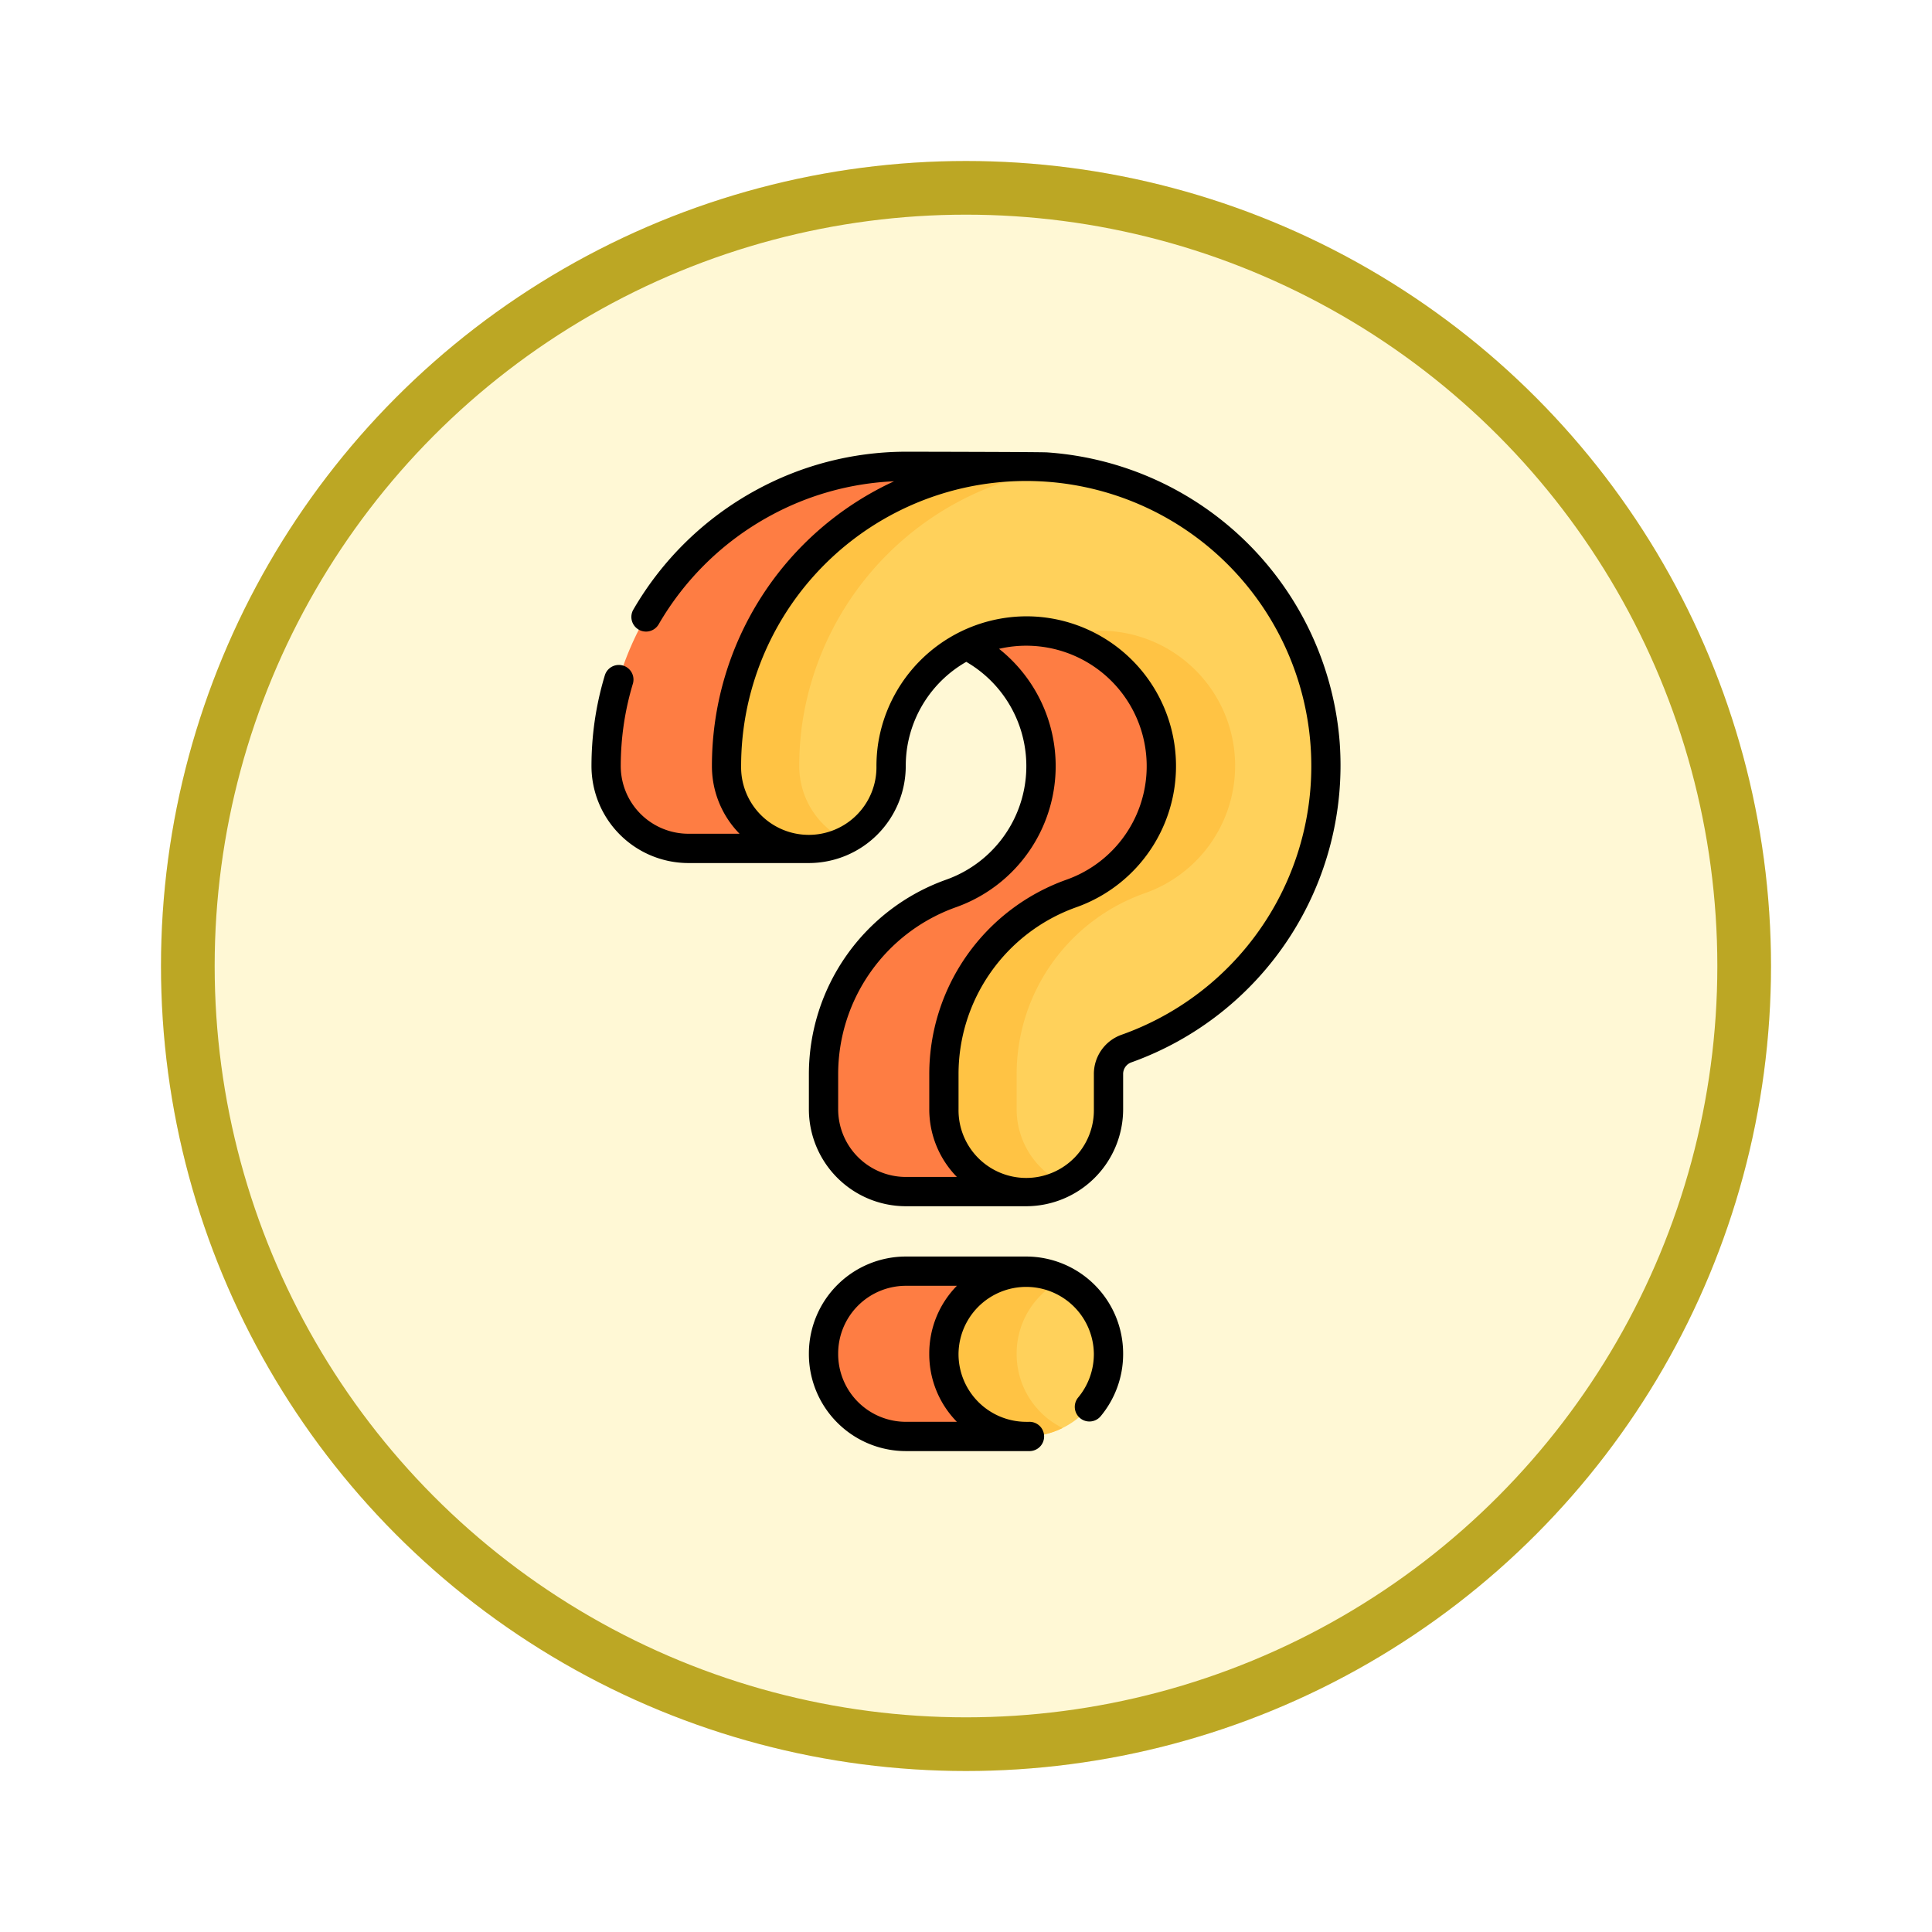 <svg xmlns="http://www.w3.org/2000/svg" xmlns:xlink="http://www.w3.org/1999/xlink" width="108" height="108" viewBox="0 0 108 108">
  <defs>
    <filter id="Fondo" x="0" y="0" width="108" height="108" filterUnits="userSpaceOnUse">
      <feOffset dy="3" input="SourceAlpha"/>
      <feGaussianBlur stdDeviation="3" result="blur"/>
      <feFlood flood-opacity="0.161"/>
      <feComposite operator="in" in2="blur"/>
      <feComposite in="SourceGraphic"/>
    </filter>
  </defs>
  <g id="Grupo_1143738" data-name="Grupo 1143738" transform="translate(-325 -2093)">
    <g transform="matrix(1, 0, 0, 1, 325, 2093)" filter="url(#Fondo)">
      <g id="Fondo-2" data-name="Fondo" transform="translate(9 6)" fill="#fff8d5" stroke="#bca724" stroke-width="3">
        <circle cx="45" cy="45" r="45" stroke="none"/>
        <circle cx="45" cy="45" r="43.5" fill="none"/>
      </g>
    </g>
    <g id="Grupo_1143737" data-name="Grupo 1143737" transform="translate(293.947 2118.251)">
      <g id="Grupo_1143735" data-name="Grupo 1143735" transform="translate(64.934 0.818)">
        <g id="Grupo_1143728" data-name="Grupo 1143728" transform="translate(0 0)">
          <g id="Grupo_1143727" data-name="Grupo 1143727">
            <g id="Grupo_1143726" data-name="Grupo 1143726">
              <path id="Trazado_978666" data-name="Trazado 978666" d="M195.452,69.344l9.52-7.457L206.458,48.9l-11.006-6.059-4.468,6.14a7.556,7.556,0,0,1-.865,13.882A10.726,10.726,0,0,0,183,72.976v1.951a4.6,4.6,0,0,0,4.6,4.6h6.729Z" transform="translate(-170.849 -38.987)" fill="#fe7d43"/>
              <path id="Trazado_978667" data-name="Trazado 978667" d="M89.489,7.536A16.746,16.746,0,0,0,71.615,24.254a4.6,4.6,0,0,0,4.6,4.6h6.729" transform="translate(-71.615 -7.5)" fill="#fe7d43"/>
            </g>
            <path id="Trazado_978668" data-name="Trazado 978668" d="M194.33,419.815H187.6a4.6,4.6,0,0,0-4.6,4.6v.038a4.6,4.6,0,0,0,4.6,4.6h5.911" transform="translate(-170.846 -374.825)" fill="#fe7d43"/>
          </g>
          <path id="Trazado_978669" data-name="Trazado 978669" d="M242.15,7.5h-6.729" transform="translate(-217.547 -7.5)" fill="#fe7d43"/>
        </g>
        <g id="Grupo_1143734" data-name="Grupo 1143734" transform="translate(6.729)">
          <g id="Grupo_1143733" data-name="Grupo 1143733">
            <g id="Grupo_1143730" data-name="Grupo 1143730" transform="translate(0 0)">
              <g id="Grupo_1143729" data-name="Grupo 1143729">
                <path id="Trazado_978670" data-name="Trazado 978670" d="M150.037,48.04a4.6,4.6,0,0,1-4.6-4.6V41.488a10.723,10.723,0,0,1,7.116-10.109,7.555,7.555,0,1,0-10-8.184,7.686,7.686,0,0,0-.073,1.059,4.6,4.6,0,1,1-9.2,0,16.756,16.756,0,1,1,22.338,15.8,1.507,1.507,0,0,0-.982,1.433v1.952a4.6,4.6,0,0,1-4.6,4.6Z" transform="translate(-133.282 -7.5)" fill="#ffd15b"/>
              </g>
              <path id="Trazado_978671" data-name="Trazado 978671" d="M249.269,429.055a4.6,4.6,0,0,1-4.6-4.6v-.038a4.6,4.6,0,1,1,9.2,0v.038A4.6,4.6,0,0,1,249.269,429.055Z" transform="translate(-232.514 -374.825)" fill="#ffd15b"/>
            </g>
            <g id="Grupo_1143732" data-name="Grupo 1143732" transform="translate(0)">
              <g id="Grupo_1143731" data-name="Grupo 1143731">
                <path id="Trazado_978672" data-name="Trazado 978672" d="M137.512,21.92a16.776,16.776,0,0,0-.161,2.33,4.6,4.6,0,0,0,2.567,4.127,4.6,4.6,0,0,1-6.635-4.127A16.758,16.758,0,0,1,151.158,7.531q.469.031.931.09A16.832,16.832,0,0,0,137.512,21.92Z" transform="translate(-133.283 -7.495)" fill="#ffc344"/>
                <path id="Trazado_978673" data-name="Trazado 978673" d="M255.86,106.511a10.727,10.727,0,0,0-7.117,10.11v1.951a4.6,4.6,0,0,0,2.569,4.127,4.6,4.6,0,0,1-6.635-4.127v-1.951a10.724,10.724,0,0,1,7.117-10.11,7.556,7.556,0,0,0-.469-14.4,7.551,7.551,0,0,1,4.534,14.4Z" transform="translate(-232.522 -82.632)" fill="#ffc344"/>
              </g>
              <path id="Trazado_978674" data-name="Trazado 978674" d="M251.312,428.572a4.6,4.6,0,0,1-6.635-4.127v-.039a4.6,4.6,0,0,1,6.635-4.127,4.6,4.6,0,0,0-2.569,4.127v.039A4.6,4.6,0,0,0,251.312,428.572Z" transform="translate(-232.522 -374.815)" fill="#ffc344"/>
            </g>
          </g>
        </g>
      </g>
      <g id="Grupo_1143736" data-name="Grupo 1143736" transform="translate(64.116 0)">
        <path id="Trazado_978675" data-name="Trazado 978675" d="M105.944,16.269A17.62,17.62,0,0,0,89.591.038C89.187.011,81.684,0,81.684,0h-.021A17.521,17.521,0,0,0,73.311,2.15a17.716,17.716,0,0,0-6.854,6.677.818.818,0,1,0,1.417.819A16.08,16.08,0,0,1,74.1,3.587a15.9,15.9,0,0,1,6.932-1.934,17.515,17.515,0,0,0-10.182,15.92,5.4,5.4,0,0,0,1.544,3.783H69.535a3.787,3.787,0,0,1-3.782-3.783,16.134,16.134,0,0,1,.154-2.217,15.848,15.848,0,0,1,.523-2.381.818.818,0,0,0-1.567-.473,17.5,17.5,0,0,0-.577,2.628,17.777,17.777,0,0,0-.169,2.444,5.425,5.425,0,0,0,5.419,5.42h6.734a5.425,5.425,0,0,0,5.415-5.419,6.869,6.869,0,0,1,.065-.946,6.716,6.716,0,0,1,3.318-4.882,6.737,6.737,0,0,1-1.136,12.181A11.546,11.546,0,0,0,76.27,34.807v1.951a5.425,5.425,0,0,0,5.419,5.42h6.729a5.426,5.426,0,0,0,5.419-5.419V34.806a.689.689,0,0,1,.436-.661A17.636,17.636,0,0,0,105.944,16.269ZM77.907,36.758V34.807a9.907,9.907,0,0,1,6.57-9.338A8.37,8.37,0,0,0,86.9,11.019a6.733,6.733,0,0,1,3.765,12.907A11.543,11.543,0,0,0,83,34.806v1.952a5.4,5.4,0,0,0,1.544,3.783H81.689A3.787,3.787,0,0,1,77.907,36.758ZM93.728,32.6a2.327,2.327,0,0,0-1.527,2.2v1.952a3.783,3.783,0,1,1-7.565,0V34.806a9.9,9.9,0,0,1,6.571-9.337A8.373,8.373,0,0,0,88.99,9.22q-.279-.018-.554-.018a8.408,8.408,0,0,0-8.308,7.2,8.523,8.523,0,0,0-.081,1.172,3.783,3.783,0,1,1-7.565,0A15.937,15.937,0,1,1,93.728,32.6Z" transform="translate(-64.116 0)"/>
        <path id="Trazado_978676" data-name="Trazado 978676" d="M187.65,412.315H180.92a5.426,5.426,0,0,0-5.419,5.419v.038a5.426,5.426,0,0,0,5.419,5.419s6.871,0,6.942,0a.818.818,0,1,0-.059-1.636l-.154,0a3.787,3.787,0,0,1-3.783-3.783v-.038a3.783,3.783,0,0,1,7.565,0v.038a3.791,3.791,0,0,1-.876,2.422.818.818,0,0,0,1.257,1.048,5.431,5.431,0,0,0,1.256-3.47v-.038a5.425,5.425,0,0,0-5.419-5.419Zm-10.512,5.457v-.038a3.787,3.787,0,0,1,3.783-3.783h2.853a5.4,5.4,0,0,0-1.544,3.782v.038a5.4,5.4,0,0,0,1.544,3.783H180.92A3.787,3.787,0,0,1,177.138,417.772Z" transform="translate(-163.347 -367.325)"/>
      </g>
    </g>
  </g>
</svg>
